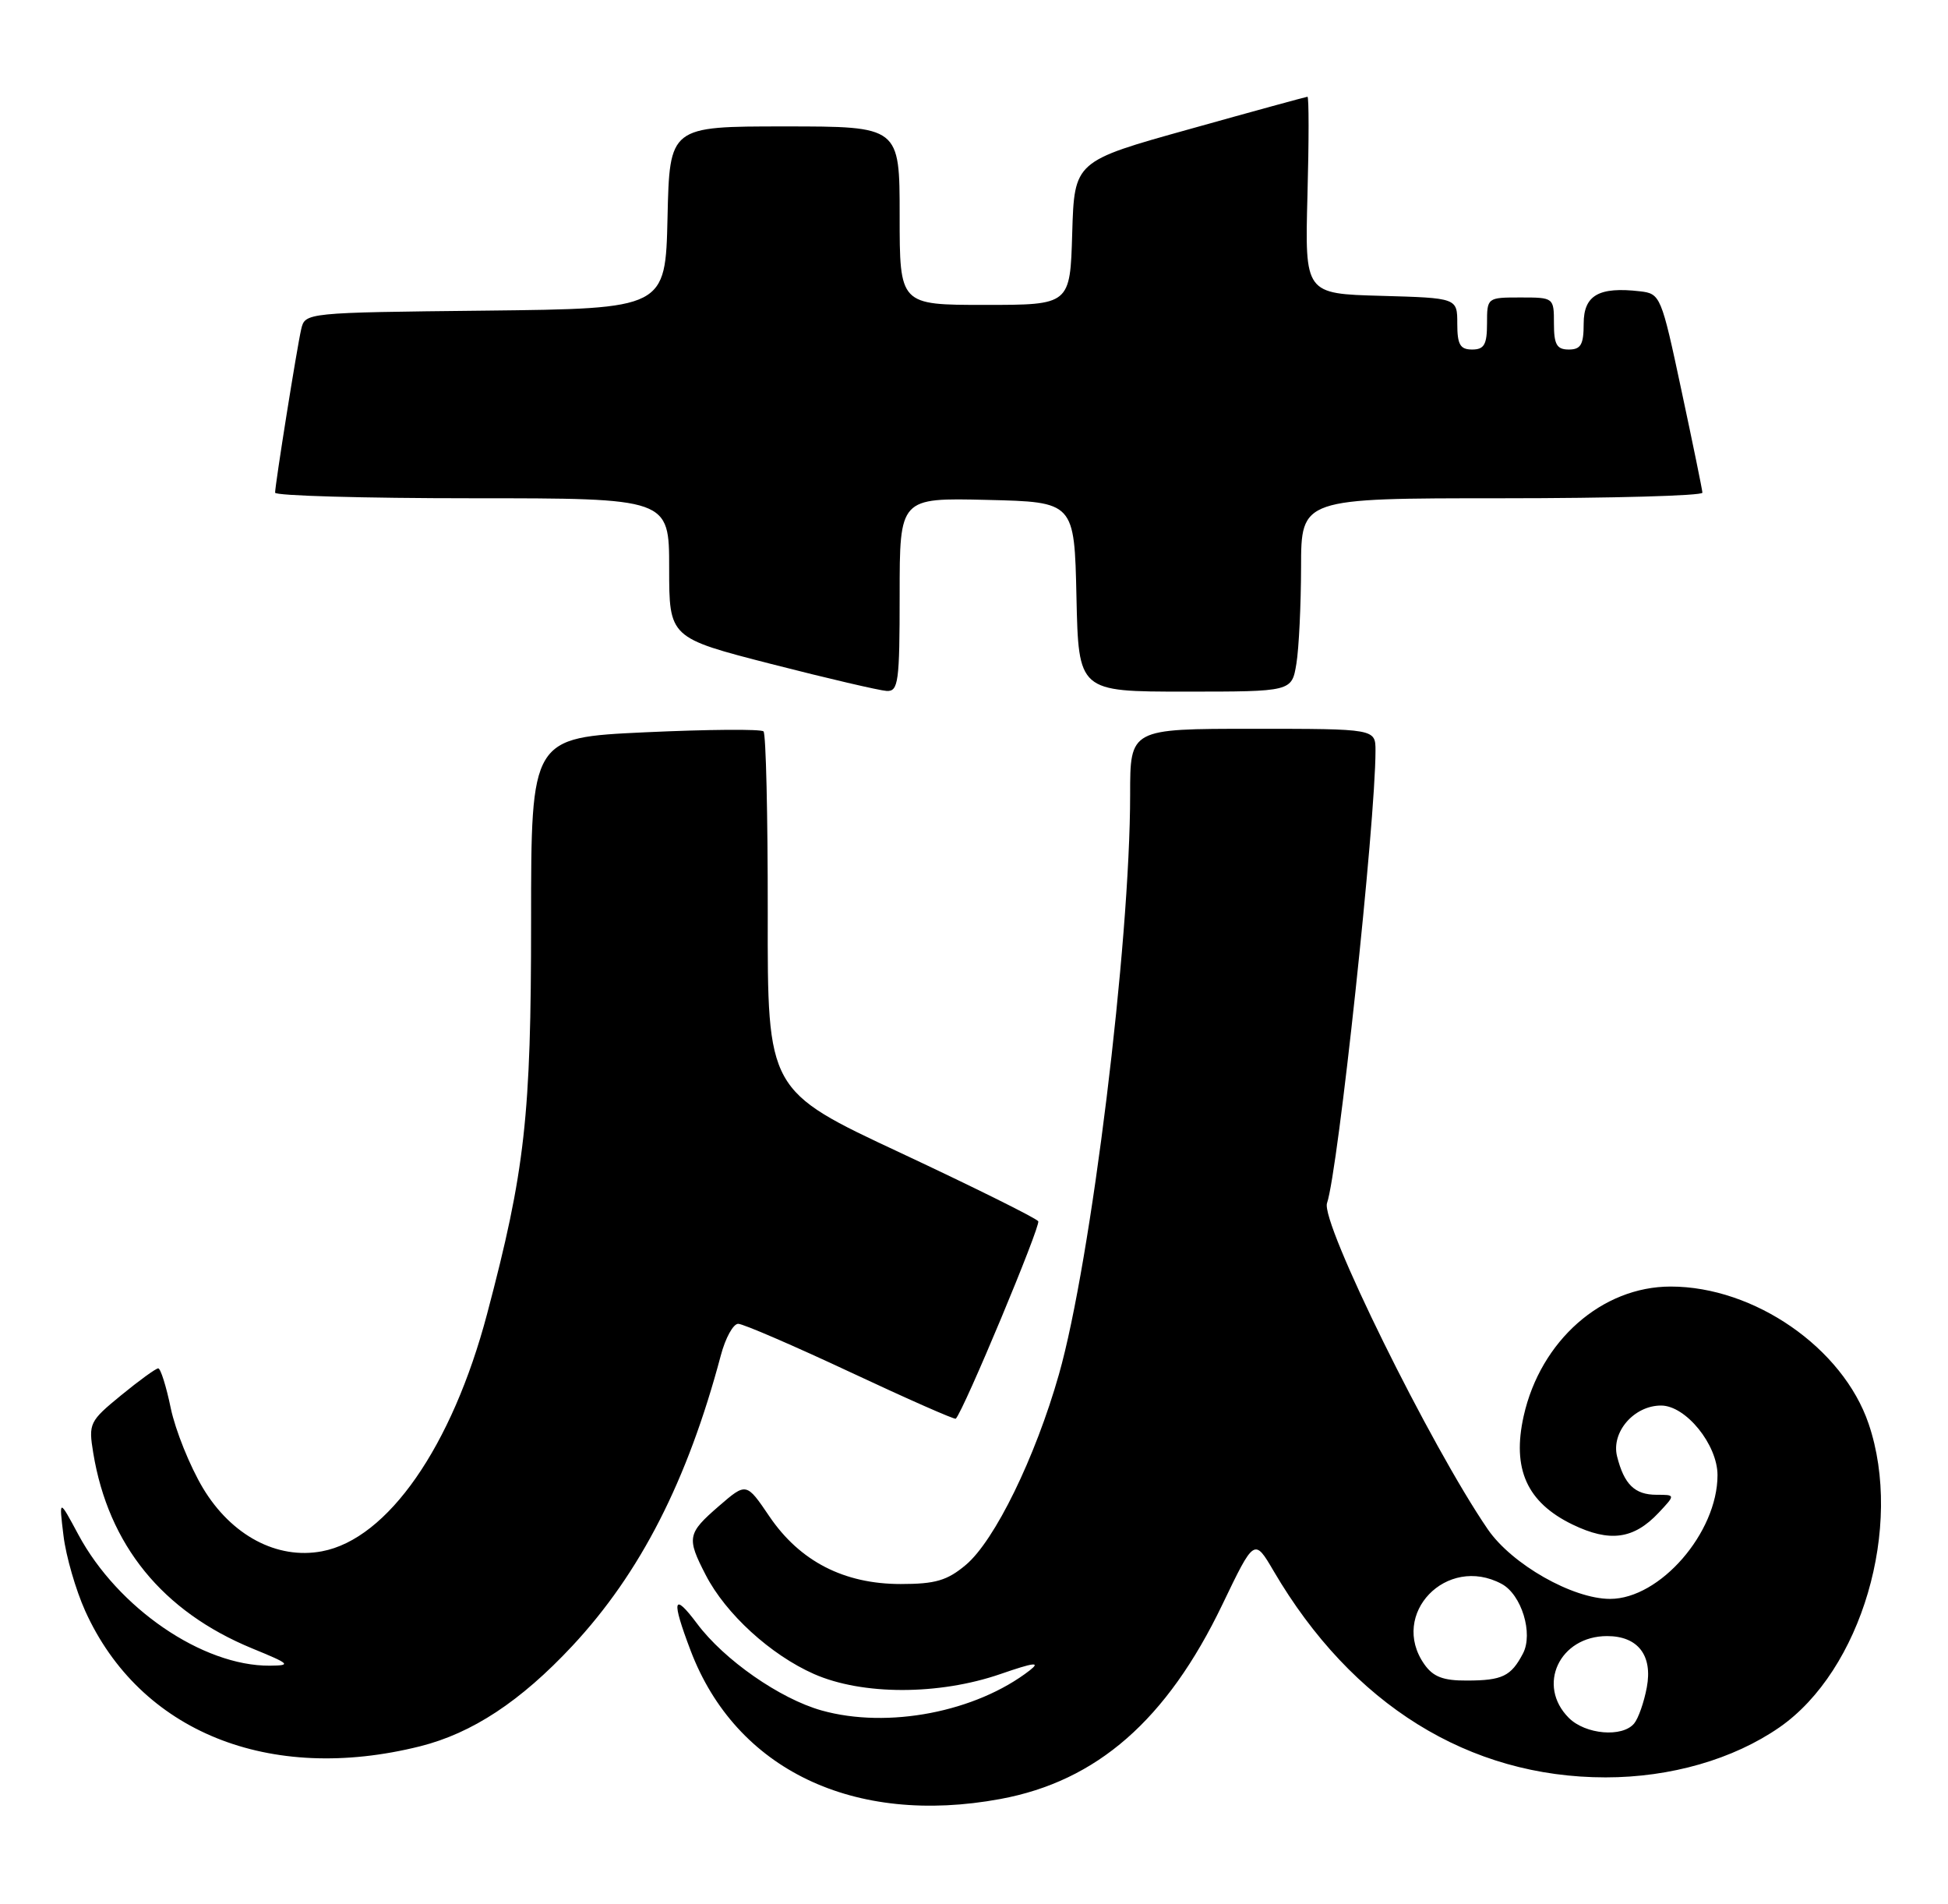 <?xml version="1.0" encoding="UTF-8" standalone="no"?>
<!DOCTYPE svg PUBLIC "-//W3C//DTD SVG 1.1//EN" "http://www.w3.org/Graphics/SVG/1.1/DTD/svg11.dtd" >
<svg xmlns="http://www.w3.org/2000/svg" xmlns:xlink="http://www.w3.org/1999/xlink" version="1.1" viewBox="0 0 262 256">
 <g >
 <path fill="currentColor"
d=" M 134.53 241.91 C 147.54 239.51 156.94 231.28 164.39 215.79 C 168.70 206.82 168.70 206.82 171.31 211.27 C 181.84 229.23 197.57 239.00 215.95 239.00 C 224.69 239.00 233.12 236.57 239.32 232.28 C 250.36 224.63 256.04 205.29 251.32 191.44 C 247.85 181.25 235.94 173.00 224.70 173.00 C 215.46 173.00 207.20 180.27 204.93 190.41 C 203.34 197.53 205.37 202.03 211.50 205.00 C 216.51 207.42 219.73 206.98 223.08 203.42 C 225.35 201.00 225.35 201.00 222.80 201.00 C 219.87 201.00 218.44 199.61 217.49 195.83 C 216.68 192.57 219.77 189.00 223.41 189.00 C 226.74 189.00 231.00 194.26 231.00 198.36 C 231.00 206.09 223.26 215.00 216.55 215.00 C 211.51 215.00 203.34 210.35 200.11 205.65 C 192.42 194.44 177.59 164.36 178.48 161.78 C 179.97 157.49 185.00 110.57 185.00 100.95 C 185.00 98.00 185.00 98.00 168.50 98.00 C 152.00 98.00 152.00 98.00 152.00 106.81 C 152.00 126.86 146.75 169.62 142.42 184.82 C 139.24 196.00 133.79 207.16 129.90 210.43 C 127.40 212.53 125.81 213.00 121.14 213.00 C 113.52 213.00 107.59 209.95 103.49 203.92 C 100.38 199.33 100.38 199.33 96.69 202.52 C 92.44 206.20 92.33 206.78 94.92 211.79 C 97.61 217.01 103.64 222.52 109.48 225.10 C 115.97 227.96 126.26 227.97 134.57 225.10 C 139.05 223.55 140.01 223.43 138.50 224.61 C 131.27 230.21 119.42 232.50 110.50 230.00 C 104.90 228.43 97.39 223.20 93.75 218.32 C 90.52 214.01 90.27 215.07 92.89 221.96 C 98.97 237.95 114.83 245.55 134.53 241.91 Z  M 56.50 234.82 C 63.51 233.06 70.01 228.78 76.97 221.33 C 86.12 211.53 92.47 199.10 96.95 182.25 C 97.57 179.91 98.62 178.00 99.29 178.01 C 99.95 178.01 106.75 180.95 114.40 184.53 C 122.04 188.11 128.41 190.92 128.55 190.77 C 129.63 189.66 140.00 164.81 139.64 164.22 C 139.38 163.81 131.08 159.69 121.20 155.06 C 103.22 146.66 103.22 146.66 103.26 122.81 C 103.27 109.69 103.02 98.68 102.69 98.35 C 102.36 98.02 95.19 98.08 86.76 98.47 C 71.43 99.19 71.43 99.19 71.43 123.85 C 71.43 150.11 70.62 157.39 65.51 176.69 C 60.79 194.52 52.15 206.94 43.30 208.60 C 37.26 209.74 31.12 206.47 27.29 200.09 C 25.53 197.14 23.59 192.32 22.97 189.37 C 22.36 186.41 21.60 184.00 21.28 184.00 C 20.97 184.00 18.72 185.63 16.29 187.62 C 12.03 191.11 11.89 191.40 12.54 195.37 C 14.58 207.76 21.85 216.69 33.92 221.66 C 39.04 223.76 39.23 223.95 36.29 223.98 C 27.25 224.04 15.85 216.24 10.54 206.36 C 7.93 201.50 7.93 201.50 8.54 206.50 C 8.87 209.25 10.19 213.80 11.46 216.62 C 18.80 232.86 36.21 239.90 56.50 234.82 Z  M 121.00 79.97 C 121.00 66.94 121.00 66.94 132.75 67.22 C 144.50 67.50 144.50 67.50 144.78 80.25 C 145.06 93.00 145.06 93.00 159.40 93.00 C 173.74 93.00 173.74 93.00 174.36 89.25 C 174.70 87.19 174.98 81.34 174.99 76.25 C 175.00 67.00 175.00 67.00 202.00 67.00 C 216.85 67.00 228.98 66.66 228.97 66.25 C 228.95 65.84 227.68 59.65 226.15 52.50 C 223.44 39.77 223.32 39.49 220.57 39.17 C 215.04 38.53 213.00 39.70 213.00 43.52 C 213.00 46.33 212.62 47.00 211.00 47.00 C 209.38 47.00 209.00 46.33 209.00 43.50 C 209.00 40.02 208.98 40.00 204.50 40.00 C 200.02 40.00 200.00 40.02 200.00 43.50 C 200.00 46.33 199.62 47.00 198.00 47.00 C 196.38 47.00 196.00 46.33 196.00 43.53 C 196.00 40.07 196.00 40.07 185.75 39.78 C 175.50 39.50 175.50 39.50 175.85 26.25 C 176.05 18.96 176.05 13.01 175.85 13.01 C 175.66 13.02 168.53 14.97 160.00 17.36 C 144.50 21.68 144.50 21.68 144.21 31.34 C 143.93 41.00 143.93 41.00 132.46 41.00 C 121.00 41.00 121.00 41.00 121.00 29.00 C 121.00 17.00 121.00 17.00 105.53 17.00 C 90.06 17.00 90.06 17.00 89.78 29.25 C 89.50 41.50 89.50 41.50 65.26 41.77 C 41.11 42.03 41.03 42.04 40.51 44.27 C 39.93 46.79 37.01 65.10 37.00 66.25 C 37.00 66.66 48.92 67.00 63.50 67.00 C 90.00 67.00 90.00 67.00 90.00 76.38 C 90.00 85.76 90.00 85.76 103.75 89.29 C 111.31 91.23 118.29 92.85 119.25 92.91 C 120.83 92.99 121.00 91.75 121.00 79.97 Z  M 211.00 231.00 C 206.64 226.64 209.74 220.00 216.15 220.00 C 220.29 220.00 222.30 222.59 221.49 226.90 C 221.12 228.88 220.36 231.06 219.79 231.75 C 218.21 233.66 213.24 233.24 211.00 231.00 Z  M 191.56 223.78 C 186.84 217.04 194.56 209.02 201.96 212.98 C 204.64 214.41 206.25 219.66 204.83 222.35 C 203.23 225.40 202.06 225.97 197.31 225.98 C 194.10 226.00 192.75 225.48 191.56 223.78 Z "/>
</g>
</svg>